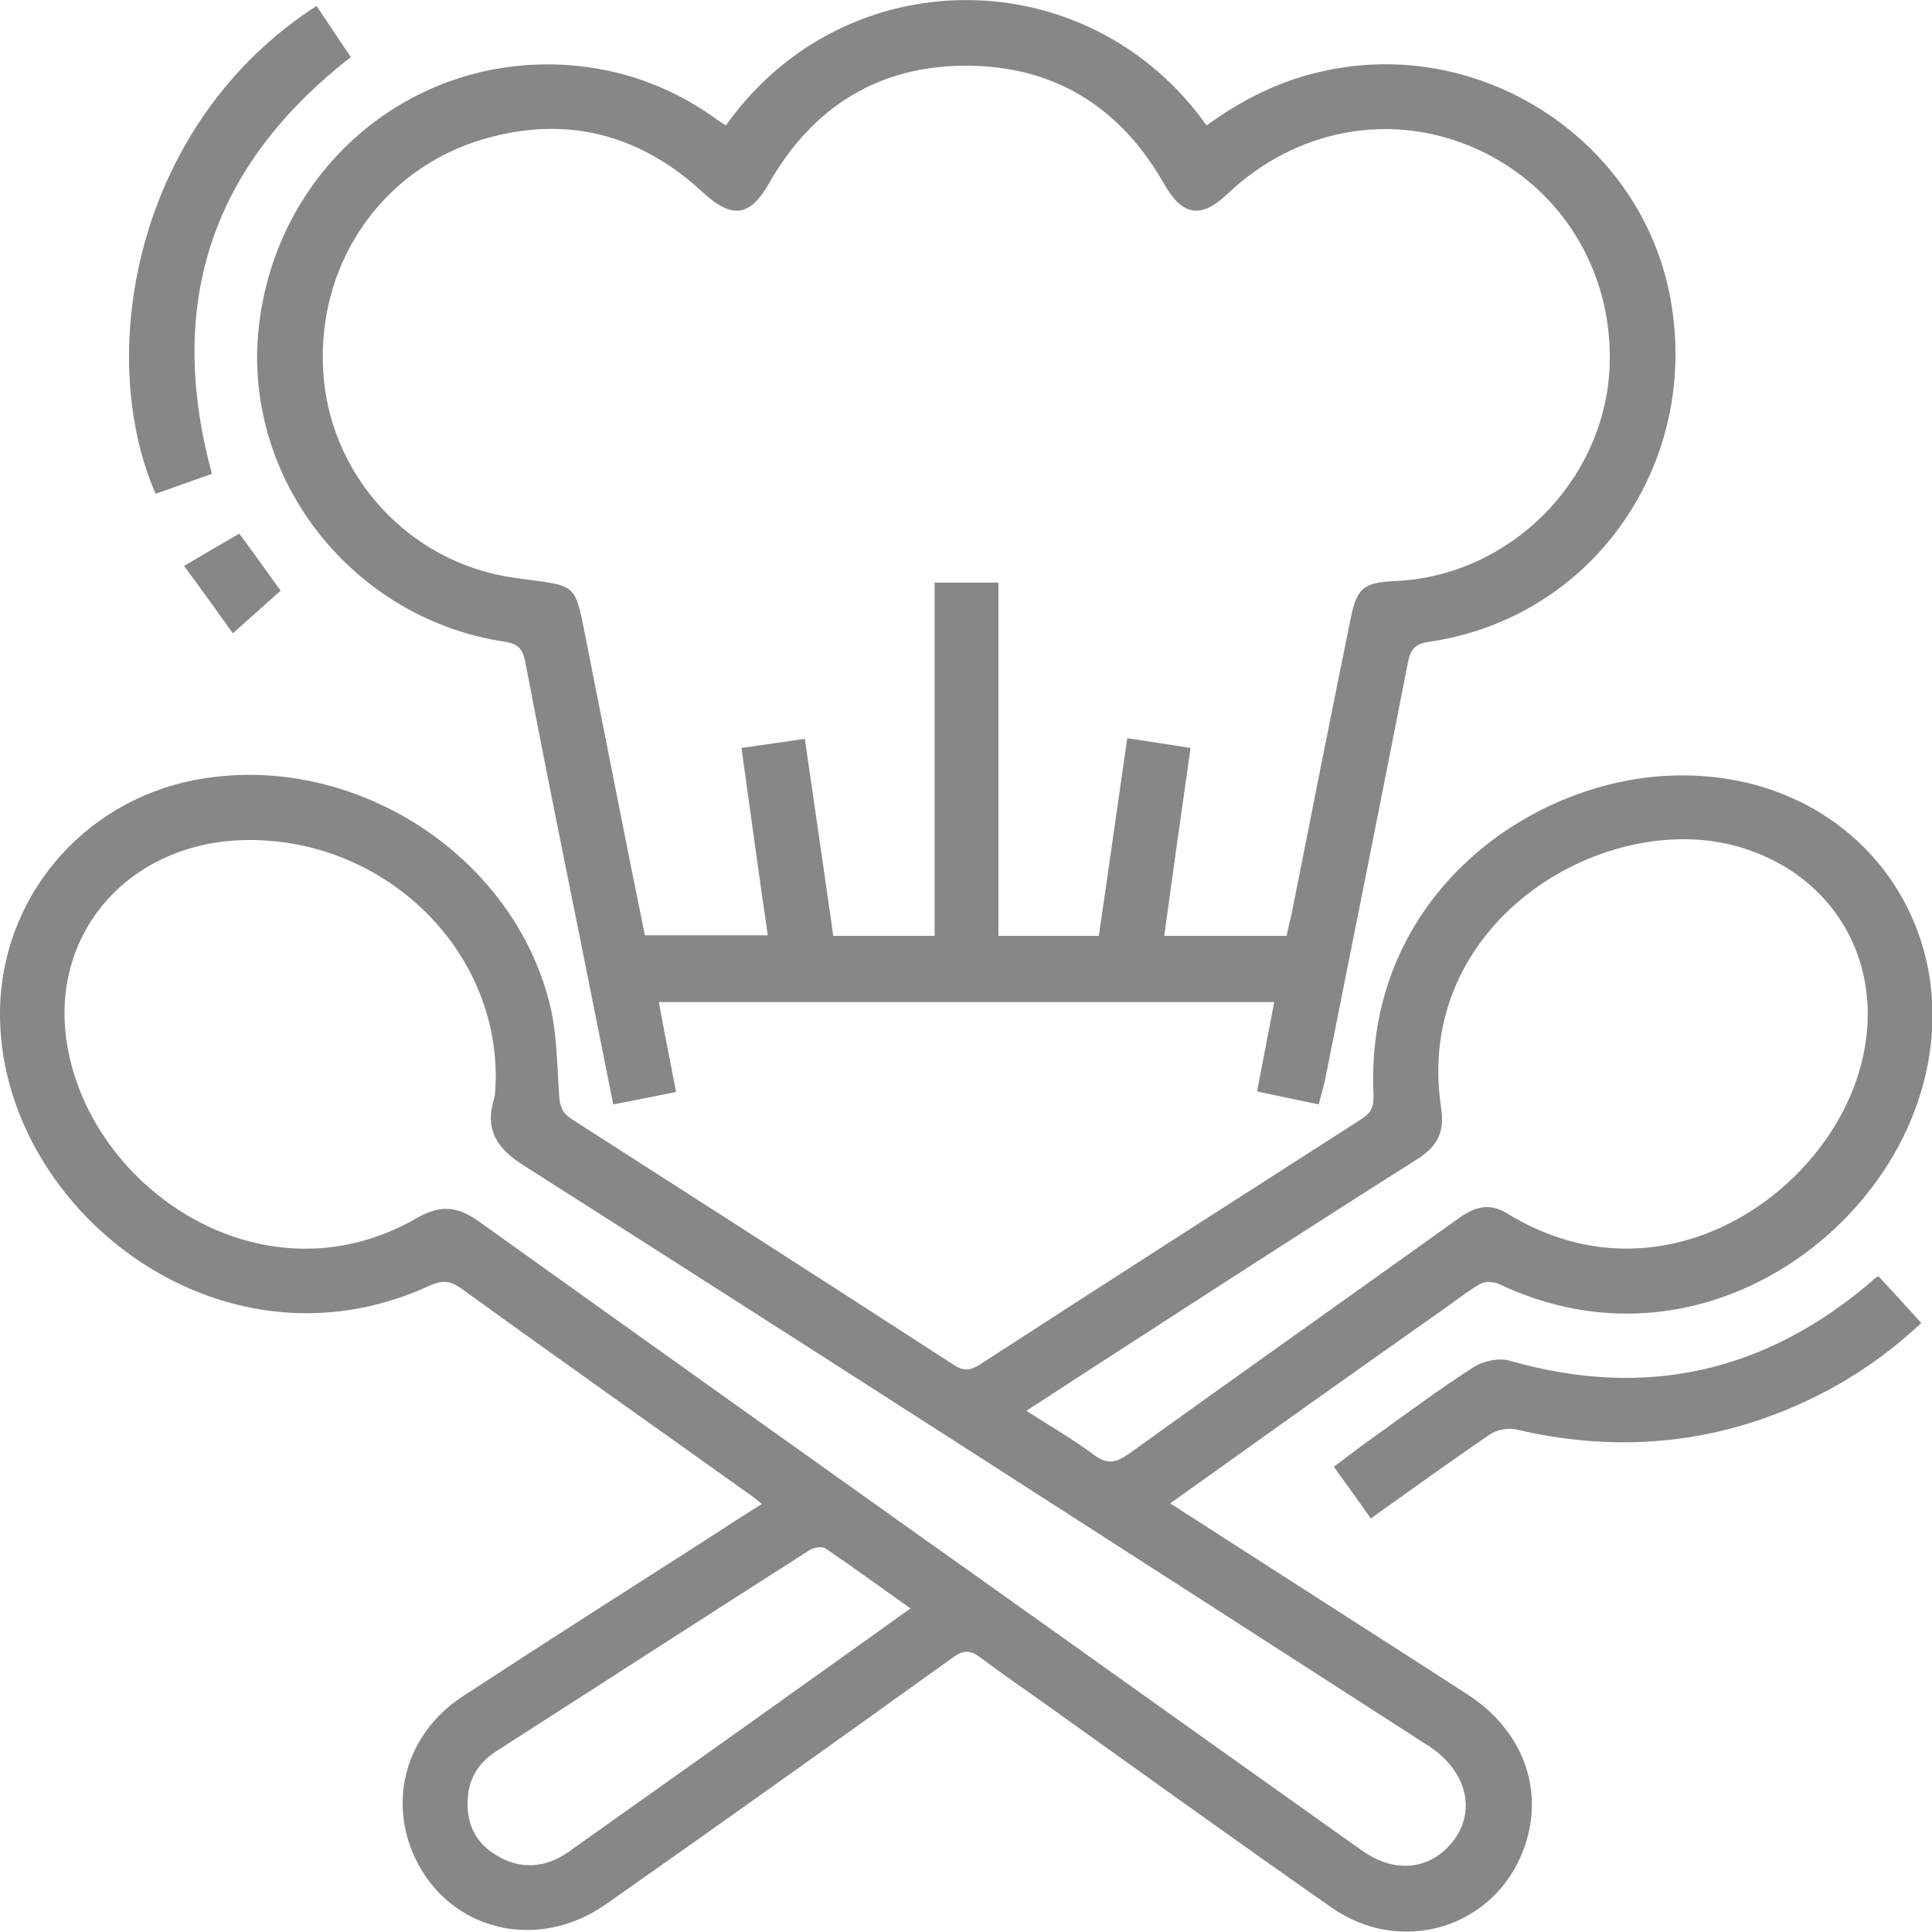 <svg width="46" height="46" viewBox="0 0 46 46" fill="none" xmlns="http://www.w3.org/2000/svg">
<path d="M27.861 35.795C30.25 37.333 32.6 38.833 34.925 40.333C36.279 41.205 36.79 42.641 36.279 44.026C35.589 45.898 33.366 46.59 31.693 45.41C29.419 43.821 27.158 42.192 24.897 40.577C24.373 40.205 23.85 39.846 23.339 39.462C23.083 39.269 22.917 39.295 22.674 39.474C19.941 41.436 17.194 43.398 14.435 45.333C12.8 46.487 10.705 45.974 9.887 44.244C9.223 42.846 9.683 41.256 11.024 40.385C12.966 39.115 14.92 37.872 16.862 36.628C17.271 36.359 17.692 36.09 18.14 35.808C17.999 35.692 17.884 35.603 17.769 35.526C15.508 33.91 13.234 32.308 10.986 30.68C10.718 30.487 10.526 30.474 10.22 30.615C5.199 32.923 -0.051 28.718 0 24.077C0.026 21.398 1.942 19.103 4.612 18.577C8.265 17.859 12.123 20.231 13.068 23.82C13.26 24.538 13.26 25.308 13.311 26.051C13.324 26.32 13.375 26.487 13.605 26.641C16.645 28.59 19.685 30.538 22.713 32.5C22.93 32.641 23.083 32.641 23.313 32.5C26.341 30.538 29.381 28.59 32.421 26.641C32.664 26.487 32.715 26.32 32.702 26.051C32.485 21.295 36.522 18.462 40.035 18.462C44.454 18.449 47.188 22.526 45.515 26.628C44.122 30.026 39.894 32.564 35.704 30.577C35.576 30.513 35.359 30.5 35.231 30.577C34.899 30.769 34.605 31.013 34.286 31.231C32.153 32.731 30.032 34.244 27.861 35.795ZM5.94 20C3.258 20 1.303 22 1.559 24.577C1.929 28.167 6.183 31.167 9.926 29C10.488 28.68 10.884 28.718 11.395 29.077C15.93 32.321 20.464 35.551 25.012 38.782C27.477 40.538 29.956 42.308 32.434 44.064C33.136 44.564 33.903 44.538 34.439 44.013C35.193 43.282 35.002 42.205 34.005 41.564C26.839 36.949 19.672 32.333 12.48 27.756C11.829 27.346 11.535 26.898 11.765 26.154C11.803 26.026 11.791 25.872 11.803 25.718C11.855 22.603 9.185 20 5.94 20ZM24.437 33.59C25.012 33.962 25.549 34.269 26.047 34.641C26.366 34.872 26.57 34.833 26.877 34.615C29.496 32.731 32.127 30.872 34.759 28.987C35.142 28.718 35.487 28.641 35.896 28.898C39.37 31.026 43.049 28.718 44.135 25.898C45.119 23.32 43.867 20.808 41.274 20.128C38.08 19.308 33.647 22.013 34.312 26.372C34.401 26.936 34.235 27.295 33.737 27.603C31.144 29.244 28.576 30.91 25.996 32.577C25.485 32.91 24.974 33.244 24.437 33.59ZM21.678 38.295C20.988 37.808 20.324 37.321 19.66 36.872C19.57 36.808 19.353 36.846 19.251 36.923C16.76 38.513 14.282 40.115 11.803 41.705C11.408 41.962 11.165 42.333 11.139 42.808C11.088 43.398 11.318 43.885 11.829 44.179C12.404 44.526 12.992 44.474 13.541 44.09C14.895 43.128 16.249 42.167 17.603 41.205C18.931 40.256 20.286 39.295 21.678 38.295Z" fill=" #878787"/>
<path d="M31.399 26.295C30.888 26.192 30.428 26.09 29.93 25.987C30.071 25.269 30.198 24.577 30.339 23.859C25.447 23.859 20.579 23.859 15.687 23.859C15.815 24.564 15.955 25.256 16.096 26C15.598 26.103 15.125 26.192 14.601 26.295C14.333 24.962 14.077 23.68 13.822 22.398C13.375 20.18 12.928 17.974 12.506 15.756C12.442 15.449 12.34 15.333 12.034 15.282C8.393 14.744 5.787 11.41 6.157 7.833C6.553 4.038 9.772 1.282 13.541 1.551C14.767 1.641 15.904 2.038 16.926 2.744C17.041 2.821 17.156 2.91 17.284 2.987C20.094 -0.987 25.894 -1 28.729 2.987C29.573 2.372 30.492 1.91 31.514 1.692C35.27 0.859 39.064 3.333 39.766 7.077C40.507 11.026 37.927 14.718 34.018 15.282C33.686 15.333 33.584 15.462 33.52 15.782C32.868 19.115 32.204 22.436 31.54 25.756C31.501 25.923 31.45 26.077 31.399 26.295ZM15.355 22.269C16.364 22.269 17.322 22.269 18.28 22.269C18.063 20.769 17.859 19.295 17.654 17.808C18.178 17.731 18.663 17.667 19.162 17.59C19.392 19.192 19.621 20.731 19.839 22.282C20.656 22.282 21.435 22.282 22.253 22.282C22.253 19.462 22.253 16.667 22.253 13.872C22.777 13.872 23.249 13.872 23.773 13.872C23.773 16.692 23.773 19.487 23.773 22.282C24.603 22.282 25.37 22.282 26.162 22.282C26.392 20.718 26.609 19.167 26.839 17.577C27.363 17.654 27.848 17.731 28.346 17.808C28.129 19.32 27.925 20.795 27.72 22.282C28.704 22.282 29.662 22.282 30.633 22.282C30.671 22.09 30.722 21.91 30.761 21.718C31.22 19.398 31.68 17.077 32.153 14.756C32.306 13.987 32.459 13.872 33.239 13.833C35.947 13.705 38.195 11.462 38.323 8.756C38.425 6.5 37.199 4.474 35.168 3.551C33.162 2.641 30.875 3.051 29.228 4.615C28.589 5.218 28.155 5.141 27.72 4.385C26.673 2.538 25.089 1.564 22.994 1.564C20.912 1.564 19.34 2.551 18.306 4.372C17.859 5.154 17.437 5.218 16.76 4.603C15.329 3.269 13.656 2.769 11.765 3.244C9.236 3.859 7.575 6.128 7.69 8.744C7.792 11.256 9.696 13.398 12.238 13.756C13.848 13.987 13.656 13.782 14.014 15.539C14.461 17.782 14.895 20.026 15.355 22.269Z" fill=" #878787"/>
<path d="M44.723 30.385C45.068 30.756 45.387 31.103 45.745 31.5C44.786 32.398 43.726 33.077 42.538 33.564C40.456 34.423 38.31 34.551 36.113 34.038C35.921 33.987 35.64 34.038 35.474 34.154C34.529 34.795 33.596 35.474 32.638 36.154C32.344 35.731 32.063 35.346 31.757 34.923C32.038 34.718 32.293 34.513 32.562 34.321C33.392 33.731 34.209 33.115 35.065 32.564C35.295 32.41 35.678 32.321 35.947 32.398C39.166 33.321 42.027 32.679 44.557 30.513C44.595 30.462 44.646 30.436 44.723 30.385Z" fill=" #878787"/>
<path d="M5.046 11.282C4.599 11.436 4.152 11.603 3.705 11.756C2.248 8.423 3.219 2.923 7.537 0.141C7.805 0.538 8.073 0.949 8.354 1.359C5.059 3.923 3.935 7.192 5.046 11.282Z" fill="#878787"/>
<path d="M5.544 15.077C5.148 14.526 4.791 14.026 4.382 13.474C4.842 13.205 5.25 12.961 5.698 12.705C6.03 13.154 6.349 13.603 6.681 14.064C6.324 14.385 5.966 14.705 5.544 15.077Z" fill="#878787"/>
</svg>
